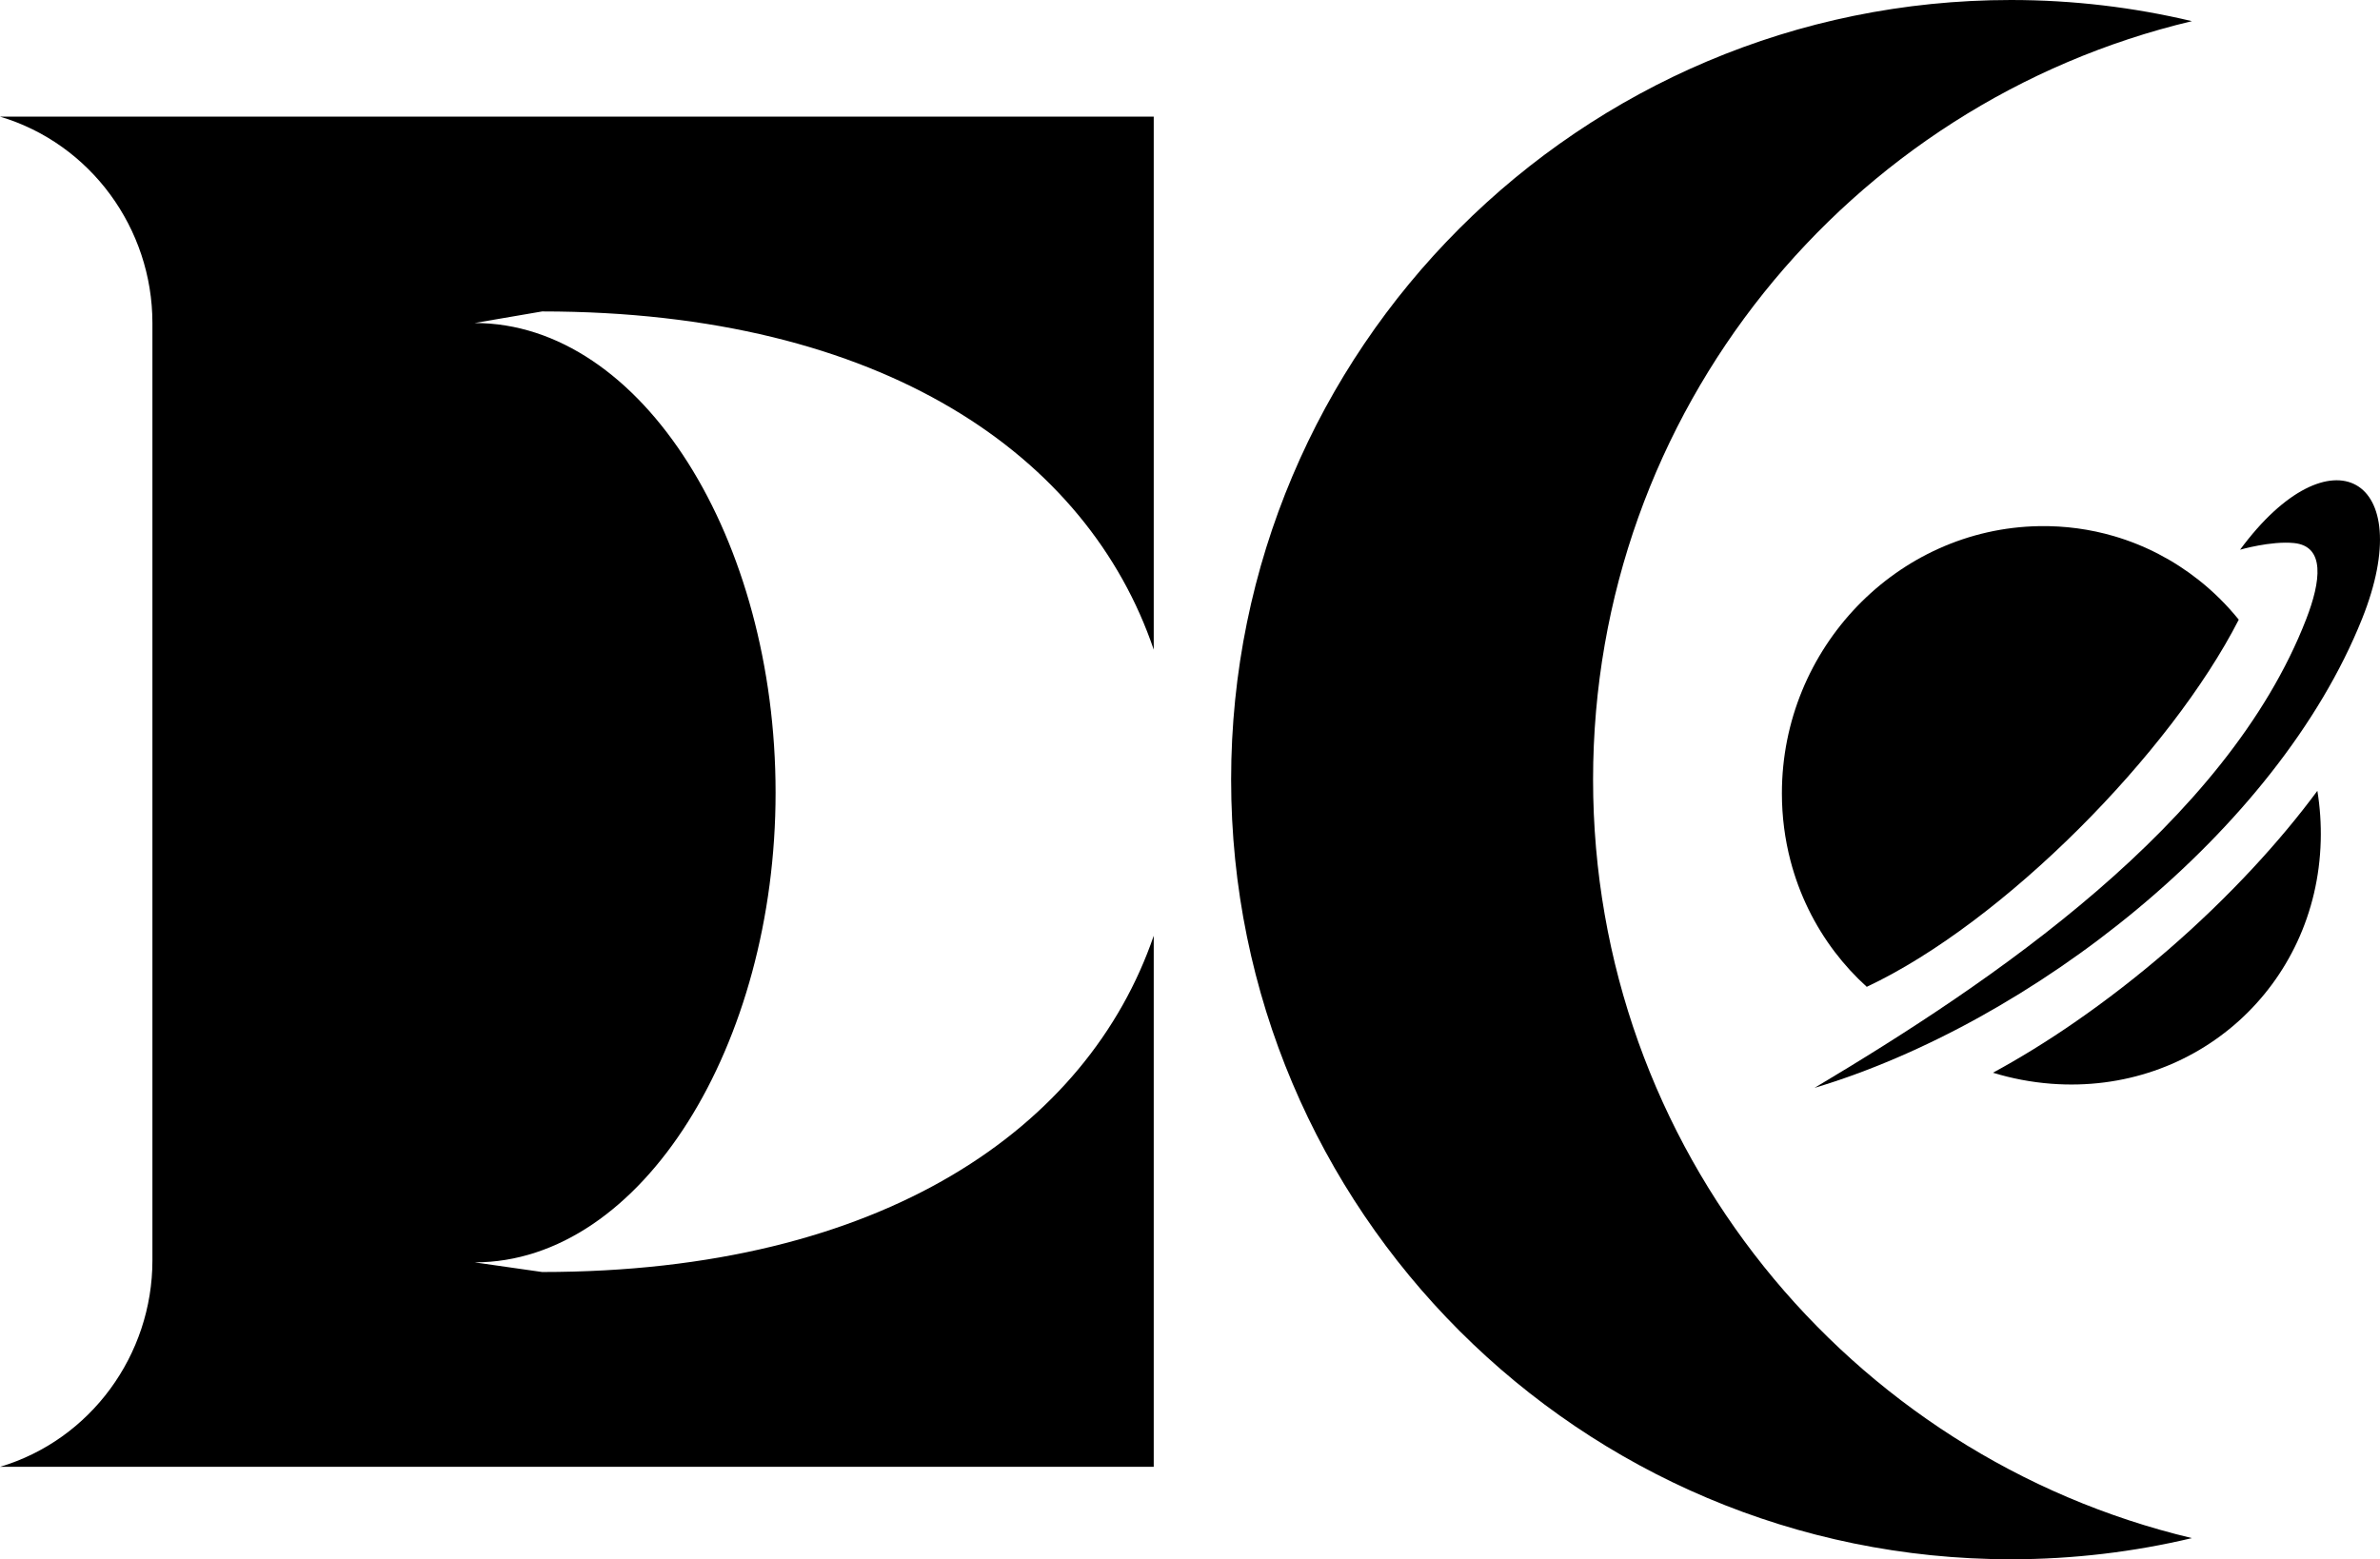 <?xml version="1.0" standalone="no"?>
<!DOCTYPE svg PUBLIC "-//W3C//DTD SVG 1.1//EN" "http://www.w3.org/Graphics/SVG/1.1/DTD/svg11.dtd">
<svg xmlns="http://www.w3.org/2000/svg" xmlns:xlink="http://www.w3.org/1999/xlink" xmlns:xodm="http://www.corel.com/coreldraw/odm/2003" xml:space="preserve" width="10729.72" height="7031.31" version="1.1" style="shape-rendering:geometricPrecision; text-rendering:geometricPrecision; image-rendering:optimizeQuality; fill-rule:evenodd; clip-rule:evenodd" viewBox="0 0 10729.72 7031.31">
 <defs>
  <style type="text/css">
   <![CDATA[
    .fil1 { fill: black; }
    .fil0 { fill: black; fill-rule: nonzero; }

    @media (prefers-color-scheme: dark) {
      .fil1 { fill: white; }
      .fil0 { fill: white; }
    }
   ]]>
  </style>
 </defs>
    <g id="Capa_x0020_1">
        <g id="_2650584281392">
   <path class="fil0" d="M-0 6614.49l5201.37 0 0 -2394.84c-295.73,862.55 -1217.71,1516.35 -2757.26,1516.35l-304.43 -43.5c756.73,0 1356.88,-984.32 1356.88,-2117.96 0,-1142.33 -600.15,-2117.95 -1356.88,-2117.95l304.43 -52.19c1539.55,0 2461.52,653.8 2757.26,1525.05l0 -2403.53 -5201.37 0c408.8,121.77 687.13,504.48 687.13,930.68l0 4227.21c0,426.2 -278.33,808.91 -687.13,930.69z"/>
            <path class="fil1" d="M9065.91 0c280.92,0 554.06,33.16 815.91,95.4 -1548.18,367.94 -2699.78,1759.53 -2699.78,3420.26 0,1660.71 1151.61,3052.32 2699.78,3420.25 -261.84,62.24 -534.99,95.4 -815.91,95.4 -1941.63,0 -3515.65,-1574.02 -3515.65,-3515.65 0,-1941.64 1574.02,-3515.66 3515.65,-3515.66z"/>
            <path class="fil1" d="M9530.05 2417.53c-106.63,-31.18 -219.77,-46.99 -336.95,-44.98 -640.57,11 -1159.82,550.33 -1159.82,1204.63 0,105.3 13.45,207.17 38.7,303.93 39.7,152.14 108.53,291.67 200.07,412.09 43.15,56.73 91.29,109.23 143.82,156.78 618.6,-291.18 1370.43,-1055.49 1677.07,-1655.68 -53.55,-66.27 -114.17,-126.33 -180.69,-178.93 -112.4,-88.91 -241.67,-156.74 -382.19,-197.84z"/>
            <path class="fil1" d="M8984.81 4837.28c84.33,25.84 172.4,42.84 263.12,49.75 652.95,49.74 1196.72,-440.36 1214.56,-1094.66 2.09,-76.81 -3.16,-152.45 -15.11,-226.28 -84.57,114.52 -182.2,231.85 -291.15,349.07 -239.53,257.7 -513.43,494.61 -802.99,694.8 -124.78,86.21 -248.49,162.3 -368.43,227.33z"/>
            <path class="fil1" d="M8180.43 4905.58c973.25,-291.36 2083.84,-1153.28 2468.57,-2115.39 256.06,-640.15 -143.56,-862.72 -550.12,-311.33 0,0 138.95,-40.35 242.77,-30.08 142.06,14.08 121.49,172.36 55.36,343.13 -358.49,925.41 -1419.29,1638.71 -2216.59,2113.67z"/>
  </g>
 </g>
</svg>